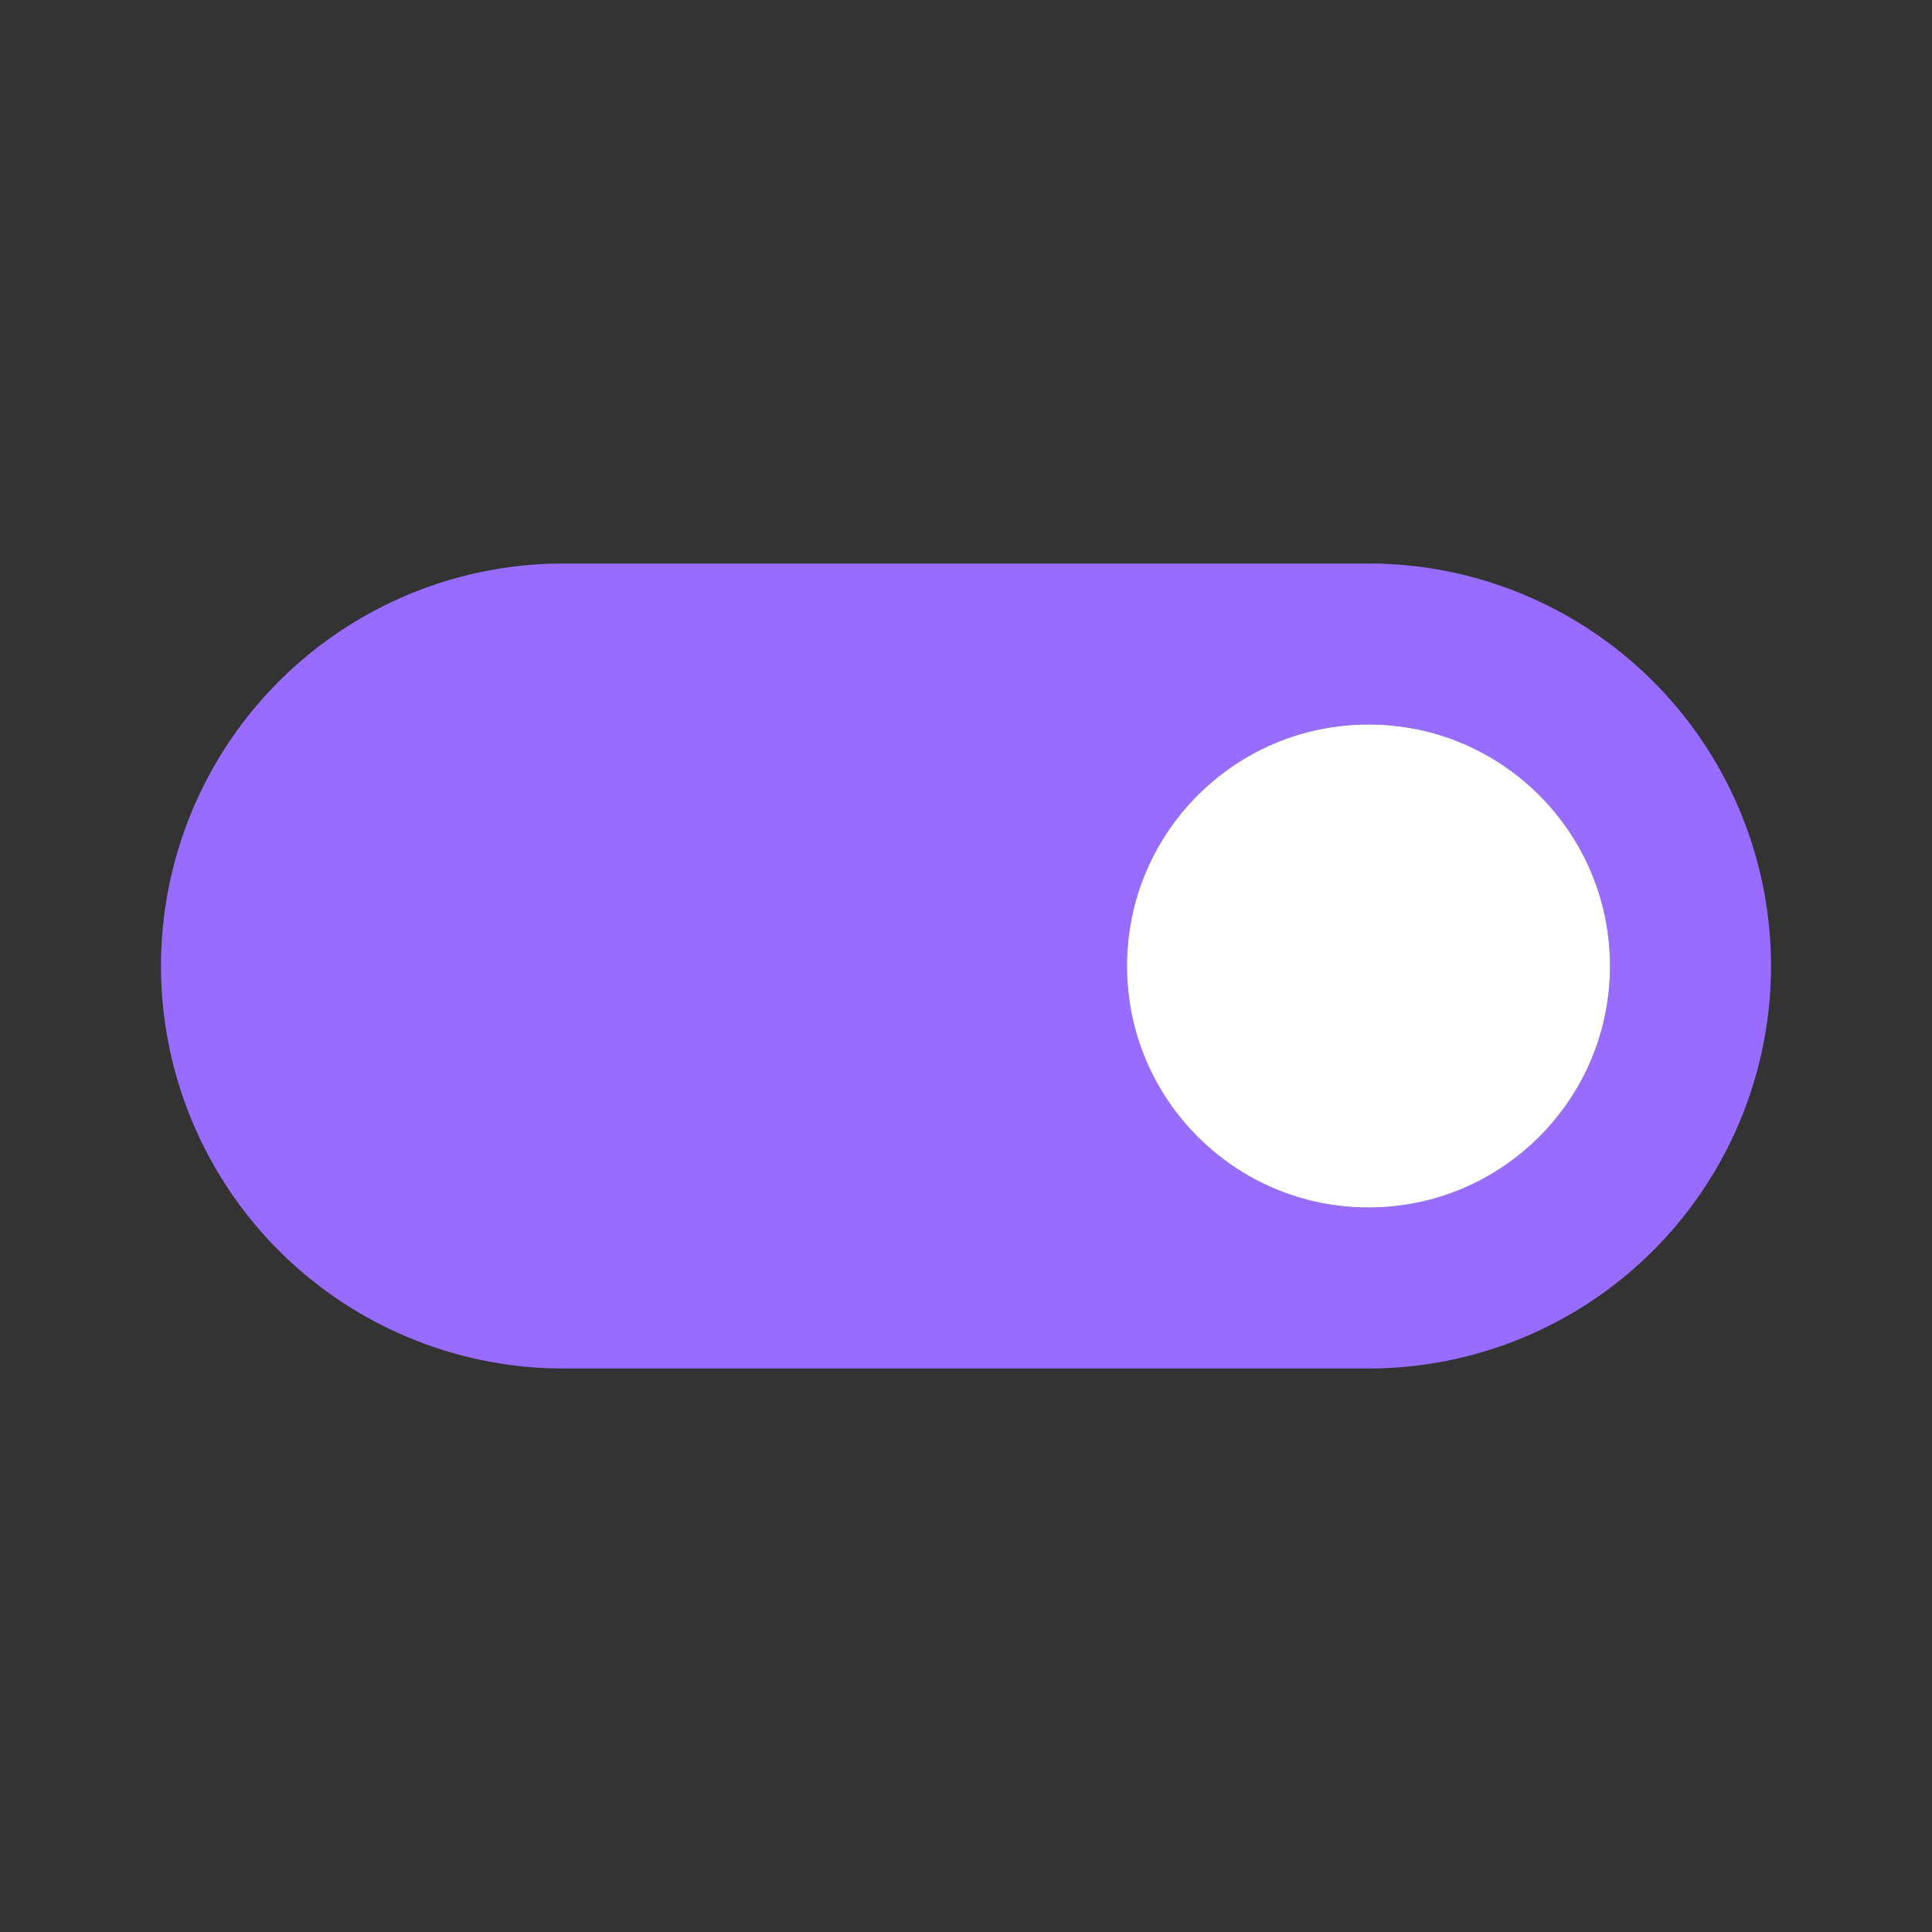 <svg xmlns="http://www.w3.org/2000/svg" viewBox="0 0 24 24"><rect x="0" y="0" width="24" height="24" fill="#333333" stroke="none"/><defs><style>.cls-1{fill:#976cff;}.cls-2{fill:#fff;}</style></defs><title>Iconos</title><g id="Icono"><path class="cls-1" d="M17,7H7A5,5,0,0,0,7,17H17A5,5,0,0,0,17,7Zm0,8a3,3,0,1,1,3-3A3,3,0,0,1,17,15Z"/><circle class="cls-2" cx="17" cy="12" r="3"/></g></svg>